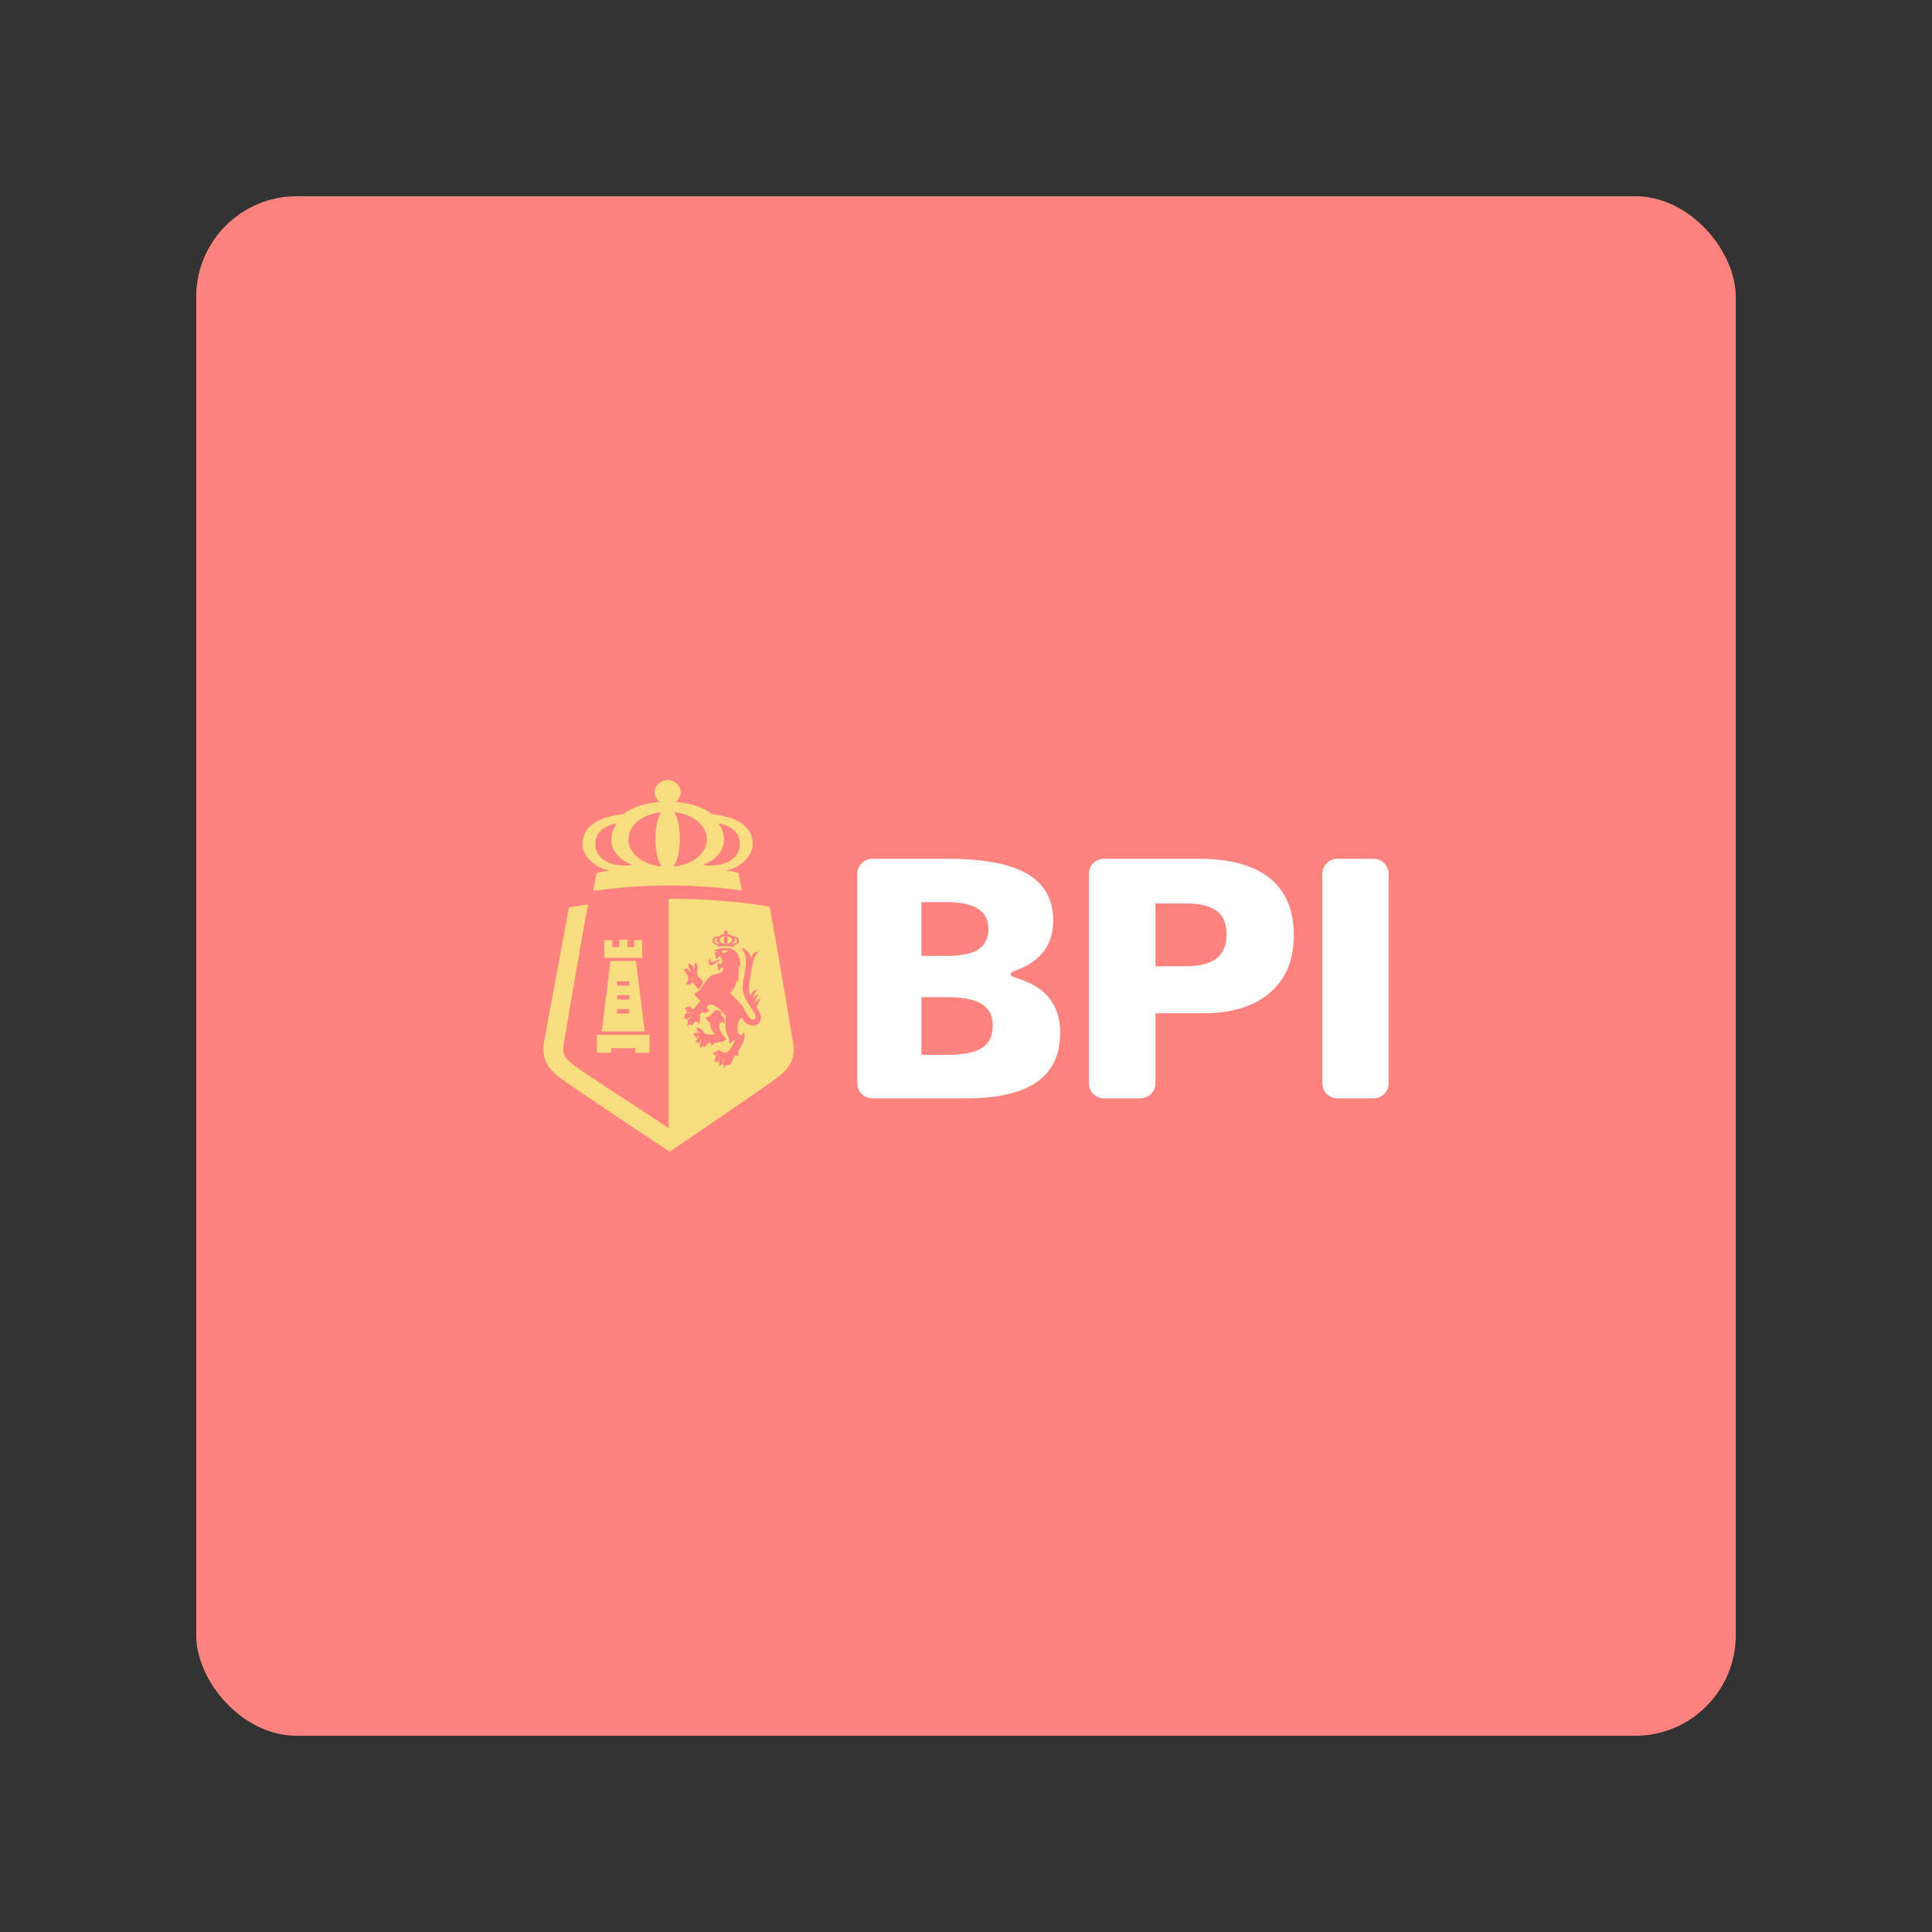 <?xml version="1.0" encoding="UTF-8" standalone="no"?>
<svg
   xmlns:dc="http://purl.org/dc/elements/1.1/"
   xmlns:cc="http://creativecommons.org/ns#"
   xmlns:rdf="http://www.w3.org/1999/02/22-rdf-syntax-ns#"
   xmlns:svg="http://www.w3.org/2000/svg"
   xmlns="http://www.w3.org/2000/svg"
   xmlns:sodipodi="http://sodipodi.sourceforge.net/DTD/sodipodi-0.dtd"
   xmlns:inkscape="http://www.inkscape.org/namespaces/inkscape"
   sodipodi:docname="bpi_mobile.svg"
   inkscape:version="1.0.1 (3bc2e813f5, 2020-09-07)"
   version="1.1"
   id="svg2"
   viewBox="0 0 192 192"
   height="192"
   width="192"
   inkscape:export-filename="/home/jphilippe/inkscape/icônes/delta-github/png/bpi_mobile.png"
   inkscape:export-xdpi="96"
   inkscape:export-ydpi="96">
  <rect x="0" y="0" width="192" height="192" fill="#333333" stroke="none"/>
  <sodipodi:namedview
     inkscape:document-rotation="0"
     inkscape:window-maximized="1"
     inkscape:window-y="30"
     inkscape:window-x="1920"
     inkscape:window-height="1022"
     inkscape:window-width="1680"
     units="px"
     showgrid="false"
     inkscape:current-layer="layer1"
     inkscape:document-units="px"
     inkscape:cy="25.686859"
     inkscape:cx="7.3794407"
     inkscape:zoom="2"
     inkscape:pageshadow="2"
     inkscape:pageopacity="0.0"
     borderopacity="1.0"
     bordercolor="#666666"
     pagecolor="#ffffff"
     id="base"
     inkscape:snap-bbox="false"
     inkscape:object-paths="true"
     inkscape:snap-nodes="true"
     showguides="true"
     inkscape:guide-bbox="true"
     inkscape:snap-object-midpoints="true"
     inkscape:snap-center="true"
     inkscape:snap-global="false"
     inkscape:snap-intersection-paths="true"
     inkscape:snap-smooth-nodes="true"
     inkscape:snap-midpoints="true" />
  <defs
     id="defs4">
    <inkscape:path-effect
       effect="fillet_chamfer"
       id="path-effect905"
       is_visible="true"
       lpeversion="1"
       satellites_param="F,0,1,1,0,1.5,0,1 @ F,0,1,1,0,1.5,0,1 @ F,0,0,1,0,0,0,1 @ F,0,0,1,0,0,0,1 @ F,0,0,1,0,0,0,1 @ F,0,0,1,0,0,0,1 @ F,0,1,1,0,1.5,0,1 @ F,0,0,1,0,0,0,1 @ F,0,0,1,0,0,0,1 @ F,0,0,1,0,0,0,1 @ F,0,0,1,0,0,0,1 | F,0,1,1,0,1.5,0,1 @ F,0,1,1,0,1.5,0,1 @ F,0,1,1,0,1.5,0,1 @ F,0,0,1,0,0,0,1 @ F,0,0,1,0,0,0,1 @ F,0,0,1,0,0,0,1 @ F,0,0,1,0,0,0,1 @ F,0,0,1,0,0,0,1 @ F,0,0,1,0,0,0,1 | F,0,1,1,0,1.5,0,1 @ F,0,1,1,0,1.5,0,1 @ F,0,1,1,0,1.5,0,1 @ F,0,1,1,0,1.5,0,1 | F,0,0,1,0,0,0,1 @ F,0,0,1,0,0,0,1 @ F,0,0,1,0,0,0,1 @ F,0,0,1,0,0,0,1 @ F,0,0,1,0,0,0,1 @ F,0,0,1,0,0,0,1 @ F,0,0,1,0,0,0,1 | F,0,0,1,0,0,0,1 @ F,0,0,1,0,0,0,1 @ F,0,0,1,0,0,0,1 @ F,0,0,1,0,0,0,1 @ F,0,0,1,0,0,0,1 @ F,0,0,1,0,0,0,1 @ F,0,0,1,0,0,0,1 | F,0,0,1,0,0,0,1 @ F,0,0,1,0,0,0,1 @ F,0,0,1,0,0,0,1 @ F,0,0,1,0,0,0,1 @ F,0,0,1,0,0,0,1 @ F,0,0,1,0,0,0,1 @ F,0,0,1,0,0,0,1"
       unit="px"
       method="auto"
       mode="F"
       radius="1.5"
       chamfer_steps="1"
       flexible="false"
       use_knot_distance="true"
       apply_no_radius="true"
       apply_with_radius="true"
       only_selected="true"
       hide_knots="false" />
  </defs>
  <g
     transform="translate(0,-860.362)"
     id="layer1"
     inkscape:groupmode="layer"
     inkscape:label="Calque 1">
    <rect
       style="fill:#fe837e;fill-opacity:1;fill-rule:evenodd;stroke:none;stroke-opacity:1"
       width="153"
       height="153"
       x="19.5"
       y="879.862"
       rx="10"
       id="rect954-3" />
    <g
       id="g910">
      <path
         id="path956-6"
         style="fill:#ffffff;fill-opacity:1;fill-rule:nonzero;stroke:none;stroke-width:0.392"
         d="m 85.197,86.844 v 20.807 a 1.5,1.5 45 0 0 1.5,1.5 h 9.346 c 3.119,0 5.452,-0.542 6.996,-1.623 1.544,-1.081 2.316,-2.709 2.316,-4.883 0,-1.602 -0.473,-2.88 -1.42,-3.832 -0.694,-0.698 -1.661,-1.237 -2.899,-1.615 -0.792,-0.242 -0.797,-0.486 -0.023,-0.78 1,-0.38 1.794,-0.877 2.381,-1.494 0.844,-0.889 1.268,-2.032 1.268,-3.432 0,-2.098 -0.859,-3.648 -2.574,-4.648 -1.716,-1.001 -4.372,-1.5 -7.965,-1.5 l -7.426,0 a 1.5,1.5 135 0 0 -1.5,1.5 z m 23.014,0 v 20.807 a 1.5,1.5 45 0 0 1.5,1.5 h 3.617 a 1.5,1.5 135 0 0 1.5,-1.5 v -6.957 h 4.762 c 2.831,0 5.037,-0.681 6.619,-2.043 1.581,-1.362 2.371,-3.262 2.371,-5.705 0,-2.496 -0.798,-4.387 -2.396,-5.672 -1.598,-1.287 -3.952,-1.93 -7.061,-1.93 h -9.412 a 1.5,1.5 135 0 0 -1.5,1.5 z m 23.203,0 v 20.807 a 1.5,1.5 45 0 0 1.5,1.5 H 136.5 a 1.5,1.5 135 0 0 1.5,-1.5 l 0,-20.807 a 1.5,1.5 45 0 0 -1.5,-1.5 h -3.586 a 1.5,1.5 135 0 0 -1.5,1.5 z m -39.842,2.811 h 2.551 c 1.356,0 2.377,0.219 3.064,0.66 0.689,0.441 1.033,1.104 1.033,1.986 0,0.925 -0.326,1.606 -0.982,2.041 -0.657,0.436 -1.696,0.652 -3.115,0.652 h -2.551 z m 23.256,0.127 h 2.939 c 1.431,0 2.477,0.245 3.139,0.734 0.662,0.49 0.992,1.267 0.992,2.332 0,1.087 -0.336,1.89 -1.008,2.406 -0.673,0.517 -1.715,0.773 -3.123,0.773 h -2.939 z m -23.256,9.314 h 2.551 c 1.559,0 2.705,0.228 3.438,0.686 0.731,0.457 1.098,1.165 1.098,2.121 0,1.034 -0.356,1.778 -1.066,2.236 -0.71,0.457 -1.866,0.686 -3.469,0.686 h -2.551 z"
         transform="translate(0,860.362)"
         inkscape:path-effect="#path-effect905"
         inkscape:original-d="m 85.197266,85.34375 v 23.80664 h 10.845703 c 3.119082,0 5.452091,-0.54173 6.996091,-1.62305 1.54386,-1.08133 2.31641,-2.70928 2.31641,-4.88281 0,-1.60249 -0.47337,-2.87969 -1.41992,-3.83203 -0.94626,-0.95205 -2.40019,-1.607301 -4.357425,-1.962891 1.700115,-0.39783 2.971725,-1.038571 3.816405,-1.925781 0.8437,-0.88876 1.26758,-2.03216 1.26758,-3.43164 0,-2.09808 -0.85857,-3.648208 -2.57422,-4.648438 -1.71579,-1.00052 -4.371922,-1.5 -7.964843,-1.5 z m 23.013674,0 v 23.80664 h 6.61718 v -8.45703 h 4.76172 c 2.8306,0 5.03699,-0.68121 6.61914,-2.042969 1.5813,-1.36175 2.3711,-3.262138 2.3711,-5.705079 0,-2.49606 -0.7981,-4.386825 -2.39649,-5.671874 -1.59811,-1.28659 -3.95219,-1.929688 -7.06054,-1.929688 z m 23.20312,0 v 23.80664 H 138 V 85.34375 Z m -39.841794,4.310547 h 2.550781 c 1.35554,0 2.376723,0.219096 3.064453,0.660156 0.689425,0.44134 1.033203,1.103638 1.033203,1.986328 0,0.92507 -0.326338,1.605746 -0.982422,2.041016 -0.656931,0.43555 -1.696403,0.652344 -3.115234,0.652344 h -2.550781 z m 23.255854,0.126953 h 2.93946 c 1.43084,0 2.47679,0.244855 3.13867,0.734375 0.66244,0.48966 0.99219,1.266951 0.99219,2.332031 0,1.0874 -0.33619,1.88961 -1.00782,2.40625 -0.67288,0.51665 -1.71466,0.773438 -3.12304,0.773438 h -2.93946 z m -23.255854,9.314453 h 2.550781 c 1.558694,0 2.704845,0.227527 3.4375,0.685547 0.731384,0.45745 1.097656,1.16451 1.097656,2.12109 0,1.03357 -0.355931,1.77789 -1.066406,2.23633 -0.710333,0.45731 -1.866402,0.68555 -3.46875,0.68555 h -2.550781 z" />
      <g
         id="g970-7"
         fill="#d5b527"
         style="fill:#f8dd81;fill-opacity:1;fill-rule:evenodd;stroke:none;stroke-width:1"
         transform="matrix(0.392,0,0,0.392,53.717,937.663)">
        <path
           d="m 1.287,71.733 c 0.548,1.418 1.64,2.746 3.333,4.069 2.497,1.94 21.196,14.415 26.87,18.139 l 1.25,0.825 1.031,-0.689 c 0.967,-0.649 23.707,-16.089 26.513,-18.275 1.699,-1.326 2.789,-2.659 3.334,-4.074 0.879,-2.263 0.54,-4.04 0.29,-5.331 l -0.011,-0.06 c -0.122,-0.63 -3.822,-23.057 -5.824,-33.711 -8.166,-1.292 -16.527,-1.966 -25.039,-1.966 -0.189,0 -0.373,0.015 -0.561,0.015 V 88.783 C 21.052,81.286 9.964,74.048 8.118,72.611 c -1.103,-0.862 -1.803,-1.658 -2.078,-2.37 -0.453,-1.167 -0.283,-2.163 -0.085,-3.18 0.132,-0.693 4.152,-24.722 6.081,-34.97 -1.754,0.233 -3.096,0.462 -4.832,0.751 C 5.194,43.544 1.128,65.716 1.008,66.341 c -0.259,1.341 -0.602,3.117 0.278,5.392 M 16.15,41.138 h 2.028 v 1.167 0.58 h 1.757 v -1.853 h 2.129 v 1.853 h 1.68 v -1.747 h 2.03 v 4.517 h -9.624 z m 1.587,5.3 h 6.449 l 2.226,17.884 h -10.9 z m -3.444,18.732 h 13.338 v 4.515 h -3.583 v -1.167 h -6.169 v 1.167 h -3.586 z m 5.164,-8.965 h 3.052 v -1.117 h -3.052 z m 3.025,-4.641 h -3.051 v 1.117 h 3.051 z m -3.051,8.175 h 3.051 v -1.117 h -3.051 z m -1.964,-36.221 c -1.262,0.156 -2.132,0.274 -3.268,0.631 -0.193,1.012 -0.544,2.978 -0.876,4.533 6.354,-0.895 12.828,-1.398 19.418,-1.398 6.197,0 12.289,0.453 18.279,1.248 -0.317,-1.512 -0.646,-3.397 -0.837,-4.388 -0.791,-0.311 -1.828,-0.525 -3.159,-0.628 4.221,-0.993 6.772,-3.946 6.774,-6.8 0,-3.761 -2.967,-6.749 -10.252,-7.478 -2.597,-2.031 -6.182,-2.894 -9.299,-3.15 0.774,-0.546 1.281,-1.468 1.281,-2.515 0,-1.68 -1.691,-3.04 -3.303,-3.04 -1.612,0 -3.303,1.36 -3.303,3.04 0,1.047 0.508,1.969 1.281,2.515 -3.118,0.256 -6.701,1.119 -9.3,3.15 -7.284,0.729 -10.252,3.717 -10.252,7.478 0.002,2.864 2.575,5.813 6.816,6.8 m 27.6,-11.946 c 0,0 5.532,0.503 5.482,5.31 -0.041,3.822 -4.193,5.897 -9.437,5.241 7.232,-2.931 5.68,-8.506 3.955,-10.552 m -11.151,-2.844 c 4.646,0.422 8.255,3.316 8.255,6.868 0,3.605 -3.723,6.537 -8.47,6.882 0.961,-1.289 1.626,-3.937 1.626,-7.03 0,-2.857 -0.568,-5.335 -1.412,-6.72 m -3.383,0 c -0.842,1.385 -1.411,3.862 -1.411,6.72 0,3.093 0.666,5.741 1.626,7.03 -4.747,-0.345 -8.47,-3.276 -8.47,-6.882 0,-3.552 3.612,-6.447 8.254,-6.868 M 19.382,11.571 c -1.723,2.046 -3.275,7.62 3.956,10.552 -5.245,0.656 -9.397,-1.419 -9.436,-5.241 -0.053,-4.807 5.48,-5.31 5.48,-5.31 m 27.41,61.922 c 0.056,-0.213 0.111,-0.428 0.167,-0.638 0.358,-0.055 0.716,-0.111 1.075,-0.168 0.68,-0.434 0.613,-1.837 1.28,-2.242 0.31,-0.186 0.475,0.079 0.621,0.261 0.21,-0.458 0.152,-1.167 0.372,-1.703 0.56,-1.367 1.8,-2.134 1.323,-4.477 -0.029,-0.034 -0.055,-0.07 -0.083,-0.105 -0.211,0.307 -0.272,0.549 -0.537,0.802 -1.767,-0.107 -1.119,-4.051 0.082,-4.414 0.851,2.357 4.572,3.037 4.794,-0.087 0.043,-0.624 -0.476,-1.46 -1.096,-2.445 0.255,-0.97 0.653,-1.775 1.015,-2.286 0.215,-0.303 -0.993,0.24 -1.578,1.349 0.251,-1.04 0.679,-1.896 1.06,-2.431 0.202,-0.285 -0.867,0.18 -1.479,1.164 0.251,-1.031 0.674,-1.873 1.051,-2.406 0.225,-0.316 -1.133,0.293 -1.671,1.526 -0.197,-0.599 -0.32,-1.218 -0.304,-1.853 0.037,-1.466 0.451,-4.4 1.058,-6.761 0.151,-0.671 0.505,-1.947 1.47,-2.475 -0.765,-0.192 -2.07,0.488 -2.018,1.963 -0.214,-2.164 -1.832,-2.894 -2.658,-3.021 2.658,2.354 0.464,7.714 0.49,10.241 0.029,3.18 3.828,6.484 3.253,7.606 -0.856,1.665 -2.481,-1.5 -2.97,-2.516 -0.487,-1.018 -2.239,-2.586 -3.478,-3.819 0.74,-0.546 1.594,-1.863 1.612,-3.308 0.123,0.14 0.247,0.284 0.373,0.423 h 0.163 c -0.174,-1.329 0.35,-2.712 -0.082,-3.935 0.207,0 0.412,-0.003 0.621,-0.003 -0.184,-5.851 -4.418,-4.637 -6.489,-4.155 -0.042,0.108 -0.082,0.214 -0.124,0.319 0.276,0.016 0.552,0.031 0.826,0.047 v 0.053 c -0.22,0.075 -0.44,0.146 -0.661,0.218 -0.099,0.382 -0.011,1.335 0.496,1.804 0.198,-0.435 0.233,-0.599 0.62,-0.801 0.509,0.255 0.811,1.115 0.498,1.91 -0.378,0.146 -0.725,0.08 -0.869,-0.364 h -0.042 c -0.228,0.851 -0.136,1.757 0.495,2.336 0.031,-0.73 0.28,-1.05 0.91,-1.02 -0.186,1.77 -1.373,1.36 -2.564,1.827 -2.208,0.866 -2.799,4.162 -4.792,4.713 0.175,0.783 0.952,1.455 1.527,1.742 -0.302,0.532 -1.498,2.246 -2.065,2.303 -0.21,-0.271 -0.399,-0.593 -0.746,-0.688 -0.343,0.094 -0.688,0.184 -1.032,0.273 -0.054,0.124 -0.111,0.249 -0.166,0.373 0.152,0.035 0.304,0.072 0.455,0.107 -0.015,0.21 -0.028,0.424 -0.041,0.635 0.295,0.057 0.68,0.078 0.95,0.205 0.014,0.057 0.027,0.107 0.043,0.163 -0.325,-0.059 -0.66,-0.224 -0.993,-0.1 -0.206,0.158 -0.696,1.003 -0.579,1.385 v 0.107 c 0.096,-0.091 0.192,-0.178 0.289,-0.268 0.215,0.063 0.199,0.111 0.249,0.368 0.067,0.039 0.137,0.073 0.205,0.108 0.263,-0.249 0.523,-0.502 0.785,-0.75 h 0.043 c 0.027,0.053 0.054,0.106 0.082,0.158 -0.235,0.248 -0.468,0.499 -0.703,0.748 -0.036,0.423 -0.101,0.906 -0.04,1.49 0.165,-0.161 0.33,-0.322 0.495,-0.484 0.648,0.629 1.035,-0.193 1.406,-0.809 0.229,0.205 0.451,0.234 0.743,0.262 0.014,0.158 0.028,0.319 0.042,0.478 h 0.041 c 1.036,-1.016 -0.292,-1.889 0.951,-3.09 0.567,0.357 1.008,0.261 1.571,-0.013 0.095,-0.142 0.193,-0.285 0.288,-0.426 -0.321,-0.105 -0.503,-0.266 -0.661,-0.581 0.012,-0.229 0.012,-0.257 0.083,-0.371 0.248,-0.557 1.136,-0.486 1.653,-0.28 1.327,0.531 2.122,1.73 3.101,2.689 -0.085,1.218 -0.233,2.798 0.041,3.935 0.271,1.13 1.066,1.608 0.785,3.024 0.488,-0.032 0.77,-0.27 0.95,-0.695 0.193,0.014 0.387,0.03 0.579,0.046 -0.507,0.948 -1.422,2.724 -2.397,2.997 -0.908,0.248 -1.271,-0.854 -2.109,-0.572 -0.122,0.125 -0.248,0.252 -0.372,0.375 -0.4,0.199 -0.504,-0.08 -0.744,0.428 v 0.161 c 0.152,0.017 0.304,0.031 0.454,0.051 0.042,0.192 0.082,0.387 0.124,0.584 0.235,-0.268 0.469,-0.539 0.704,-0.806 0.013,0.038 0.026,0.071 0.04,0.105 -0.343,0.333 -0.613,0.843 -0.868,1.284 -0.049,0.333 -0.001,0.589 0.042,0.904 0.028,0.019 0.054,0.037 0.082,0.053 0.082,-0.143 0.166,-0.286 0.249,-0.426 0.055,-0.004 0.109,-0.004 0.166,-0.004 0.068,0.105 0.137,0.215 0.205,0.316 h 0.166 c 0.083,-0.444 0.164,-0.888 0.249,-1.327 0.04,-0.037 0.082,-0.073 0.122,-0.11 0.014,0.018 0.028,0.034 0.041,0.053 -0.238,0.709 -0.369,1.466 -0.163,2.286 0.054,0.053 0.11,0.108 0.163,0.162 0.044,-0.125 0.082,-0.252 0.125,-0.375 0.184,-0.165 0.302,-0.231 0.661,-0.218 0.045,-0.578 -0.15,-1.093 0.246,-1.435 -0.266,0.56 -0.198,1.437 -0.039,2.127 0.097,0.069 0.192,0.141 0.288,0.21 m -0.678,-28.98 v -0.721 c 0.513,-0.019 1.161,-0.068 1.492,0.152 -0.498,0.19 -0.994,0.379 -1.492,0.569 m 0.97,21.694 v -0.053 c -0.511,-0.407 -2.25,-2.502 -1.697,-3.76 0.226,-0.671 0.866,-0.507 1.241,-0.168 0.029,-0.373 0.055,-0.746 0.083,-1.119 -0.338,-0.521 -1.153,-0.742 -0.825,-1.643 -2.208,-1.773 -2.042,1.221 -3.929,1.199 0.078,0.675 0.405,1.195 0.993,1.215 -0.001,1.394 0.533,2.374 1.157,2.969 0.014,0.051 0.028,0.105 0.042,0.159 -0.834,0.099 -1.887,0.237 -2.482,-0.248 -0.732,-0.602 -0.894,-1.517 -2.15,-1.422 v 0.053 c 0.071,0.105 0.14,0.211 0.208,0.315 0.028,0.191 -0.058,0.262 -0.124,0.481 v 0.055 c 0.234,0.068 0.469,0.136 0.704,0.207 h 0.082 v 0.211 c -0.69,-0.13 -1.394,-0.121 -1.655,0.649 v 0.054 h 0.415 c 0.125,0.219 0.21,0.381 0.247,0.742 0.248,-0.287 0.498,-0.571 0.744,-0.857 h 0.042 c -0.134,0.788 -0.804,1.021 -0.869,1.971 v 0.053 c 0.151,-0.006 0.318,-0.15 0.498,-0.266 0.136,0.139 0.274,0.281 0.413,0.421 0.165,-0.195 0.267,-0.646 0.328,-0.959 h 0.166 c -0.116,0.577 -0.42,1.282 -0.206,1.86 0.068,0.089 0.138,0.177 0.206,0.263 0.055,-0.176 0.111,-0.354 0.166,-0.53 0.257,-0.181 0.419,0.171 0.868,-0.007 0.512,-0.205 0.505,-0.891 1.238,-0.913 0.184,0.219 0.283,0.326 0.29,0.794 0.472,-0.131 0.625,-0.615 1.033,-0.751 1.43,-0.476 1.767,0.217 2.771,-0.978 m -3.644,-18.716 c 0.935,-0.097 1.253,-1.14 2.249,-1.186 v -0.075 c -0.242,-0.031 -0.444,-0.105 -0.712,-0.031 -0.46,0.125 -2.613,1.311 -1.765,-0.537 -0.685,0.274 -0.964,1.953 0.229,1.829 m -6.608,4.701 v 0.053 c 0.231,0.288 0.762,0.214 1.158,0.204 0.151,-0.229 0.302,-0.463 0.454,-0.692 0.028,0 0.057,-0.004 0.083,-0.004 0.482,0.619 0.966,1.237 1.447,1.852 h 0.082 c 0.462,-0.444 0.782,-1.049 1.159,-1.603 -0.16,-0.898 -1.181,-1.31 -1.448,-2.17 -0.307,-0.988 0.645,-2.336 -0.579,-3.025 -0.014,0.494 -0.206,0.621 -0.248,0.904 0.027,0.285 0.055,0.568 0.084,0.85 v 0.106 h -0.043 c -0.183,-0.227 -0.146,-0.55 -0.288,-0.848 -0.157,-0.329 -0.885,-0.736 -1.24,-0.788 v 0.055 c 0.122,0.348 0.034,0.646 0.082,0.954 0.181,0.302 0.36,0.603 0.54,0.901 v 0.211 c -0.042,0 -0.084,0.003 -0.125,0.003 -0.194,-0.23 -0.386,-0.456 -0.579,-0.686 -0.303,-0.149 -0.863,-0.007 -1.159,0.113 0.125,0.142 0.249,0.281 0.373,0.424 0.277,0.482 1.646,2.062 0.248,3.186 m 8.382,-12.061 c 0.405,-0.317 0.968,-0.45 1.455,-0.491 -0.122,-0.087 -0.2,-0.229 -0.2,-0.394 0,-0.264 0.263,-0.475 0.516,-0.475 0.253,0 0.516,0.212 0.516,0.475 0,0.165 -0.079,0.307 -0.2,0.394 0.487,0.041 1.047,0.174 1.455,0.491 1.137,0.114 1.603,0.581 1.603,1.17 0,0.491 -0.478,1.01 -1.265,1.106 -0.028,0.165 -0.051,0.404 -0.07,0.494 -0.475,-0.13 -1.343,-0.214 -2.039,-0.214 -0.696,0 -1.662,0.111 -2.039,0.214 -0.018,-0.09 -0.041,-0.329 -0.071,-0.494 -0.787,-0.096 -1.263,-0.615 -1.263,-1.106 0,-0.589 0.462,-1.056 1.602,-1.17 m 4.636,1.192 c 0.007,-0.661 -0.8,-0.729 -0.8,-0.729 0.251,0.283 0.479,1.047 -0.577,1.45 0.766,0.09 1.371,-0.195 1.377,-0.721 m -1.309,-0.198 c 0,-0.494 -0.564,-0.894 -1.292,-0.953 0.132,0.192 0.222,0.536 0.222,0.935 0,0.428 -0.105,0.798 -0.256,0.977 0.743,-0.049 1.327,-0.456 1.327,-0.959 m -1.786,0.959 c -0.152,-0.18 -0.256,-0.549 -0.256,-0.977 0,-0.398 0.089,-0.742 0.221,-0.935 -0.725,0.059 -1.29,0.459 -1.29,0.953 0,0.503 0.582,0.91 1.324,0.959 m -1.245,-0.024 c -1.065,-0.407 -0.837,-1.183 -0.584,-1.466 0,0 -0.814,0.068 -0.806,0.736 0.007,0.531 0.618,0.82 1.39,0.73"
           id="path968-5"
           style="fill:#f8dd81;fill-opacity:1" />
      </g>
    </g>
  </g>
  <style
     type="text/css"
     id="style853">
	.st0{fill:#FFFFFF;}
</style>
</svg>
